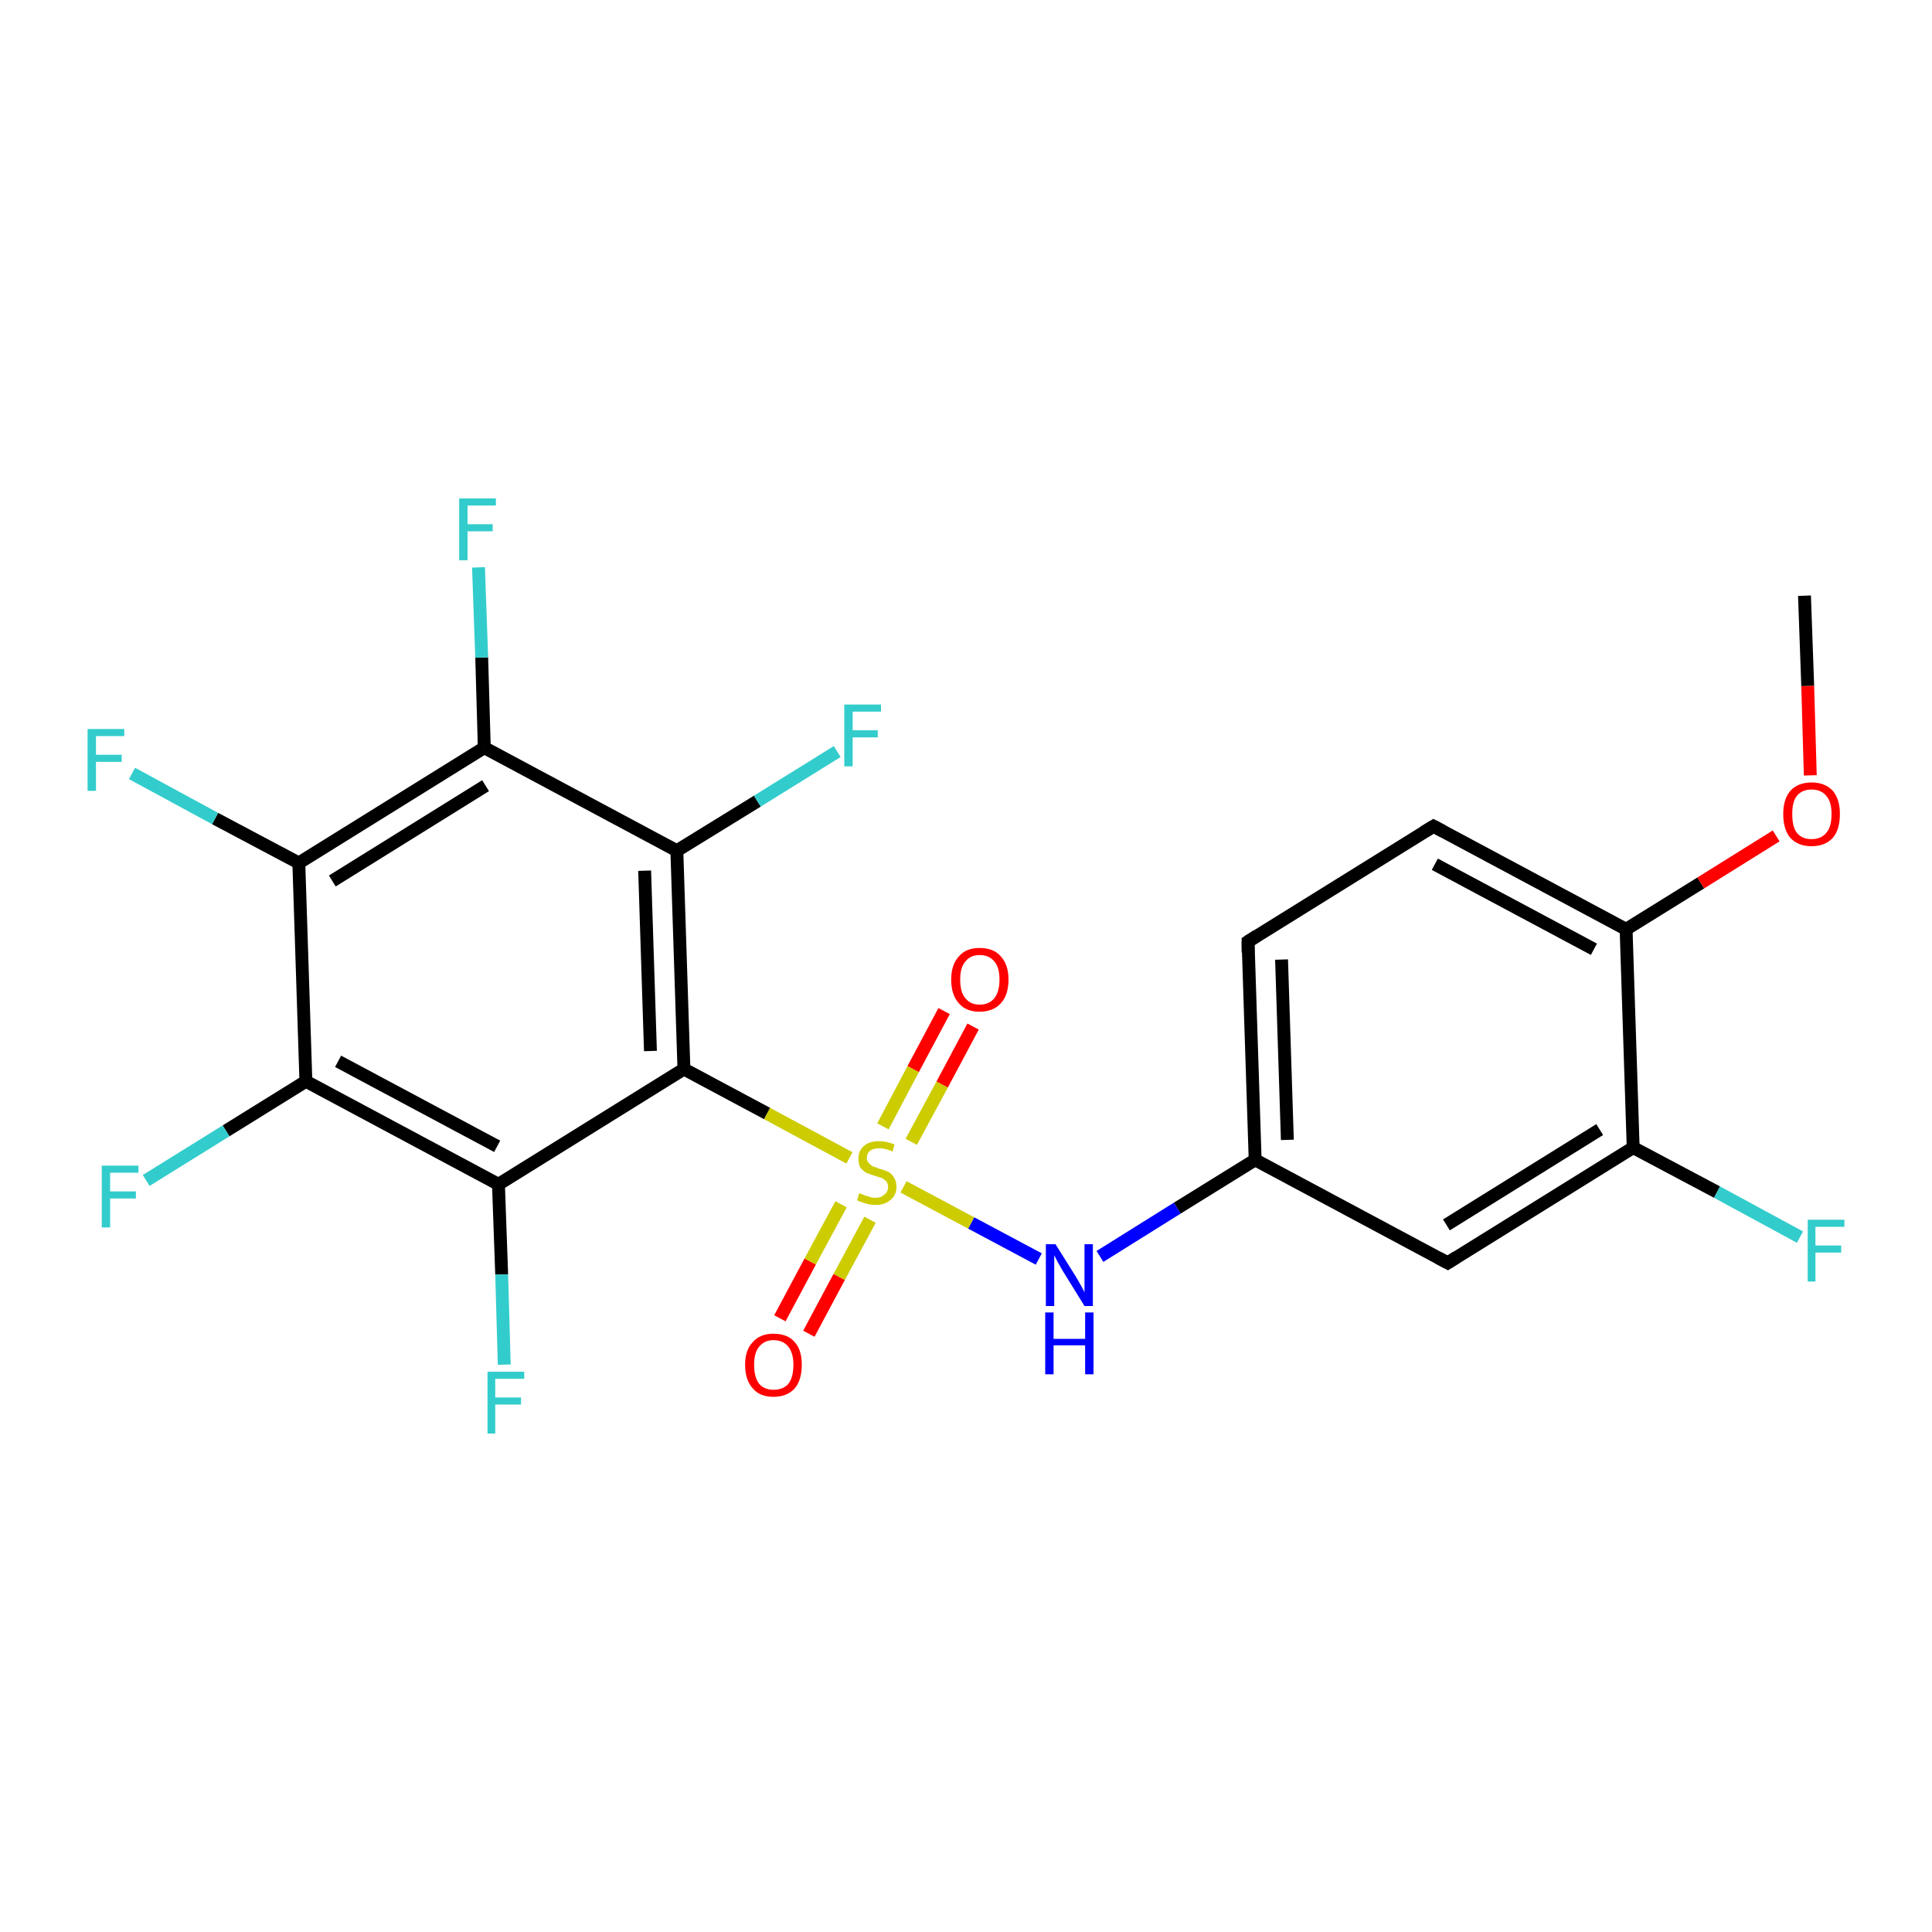 <?xml version='1.0' encoding='iso-8859-1'?>
<svg version='1.1' baseProfile='full'
              xmlns='http://www.w3.org/2000/svg'
                      xmlns:rdkit='http://www.rdkit.org/xml'
                      xmlns:xlink='http://www.w3.org/1999/xlink'
                  xml:space='preserve'
width='300px' height='300px' viewBox='0 0 300 300'>
<!-- END OF HEADER -->
<rect style='opacity:1.0;fill:#FFFFFF;stroke:none' width='300.0' height='300.0' x='0.0' y='0.0'> </rect>
<path class='bond-0 atom-0 atom-1' d='M 279.5,192.1 L 266.6,185.1' style='fill:none;fill-rule:evenodd;stroke:#33CCCC;stroke-width:2.0px;stroke-linecap:butt;stroke-linejoin:miter;stroke-opacity:1' />
<path class='bond-0 atom-0 atom-1' d='M 266.6,185.1 L 253.6,178.2' style='fill:none;fill-rule:evenodd;stroke:#000000;stroke-width:2.0px;stroke-linecap:butt;stroke-linejoin:miter;stroke-opacity:1' />
<path class='bond-1 atom-1 atom-2' d='M 253.6,178.2 L 224.8,196.1' style='fill:none;fill-rule:evenodd;stroke:#000000;stroke-width:2.0px;stroke-linecap:butt;stroke-linejoin:miter;stroke-opacity:1' />
<path class='bond-1 atom-1 atom-2' d='M 248.4,175.4 L 224.6,190.2' style='fill:none;fill-rule:evenodd;stroke:#000000;stroke-width:2.0px;stroke-linecap:butt;stroke-linejoin:miter;stroke-opacity:1' />
<path class='bond-2 atom-2 atom-3' d='M 224.8,196.1 L 194.9,180.1' style='fill:none;fill-rule:evenodd;stroke:#000000;stroke-width:2.0px;stroke-linecap:butt;stroke-linejoin:miter;stroke-opacity:1' />
<path class='bond-3 atom-3 atom-4' d='M 194.9,180.1 L 193.8,146.2' style='fill:none;fill-rule:evenodd;stroke:#000000;stroke-width:2.0px;stroke-linecap:butt;stroke-linejoin:miter;stroke-opacity:1' />
<path class='bond-3 atom-3 atom-4' d='M 199.9,177.0 L 199.0,149.0' style='fill:none;fill-rule:evenodd;stroke:#000000;stroke-width:2.0px;stroke-linecap:butt;stroke-linejoin:miter;stroke-opacity:1' />
<path class='bond-4 atom-4 atom-5' d='M 193.8,146.2 L 222.6,128.3' style='fill:none;fill-rule:evenodd;stroke:#000000;stroke-width:2.0px;stroke-linecap:butt;stroke-linejoin:miter;stroke-opacity:1' />
<path class='bond-5 atom-5 atom-6' d='M 222.6,128.3 L 252.5,144.3' style='fill:none;fill-rule:evenodd;stroke:#000000;stroke-width:2.0px;stroke-linecap:butt;stroke-linejoin:miter;stroke-opacity:1' />
<path class='bond-5 atom-5 atom-6' d='M 222.8,134.2 L 247.5,147.4' style='fill:none;fill-rule:evenodd;stroke:#000000;stroke-width:2.0px;stroke-linecap:butt;stroke-linejoin:miter;stroke-opacity:1' />
<path class='bond-6 atom-6 atom-7' d='M 252.5,144.3 L 264.1,137.1' style='fill:none;fill-rule:evenodd;stroke:#000000;stroke-width:2.0px;stroke-linecap:butt;stroke-linejoin:miter;stroke-opacity:1' />
<path class='bond-6 atom-6 atom-7' d='M 264.1,137.1 L 275.8,129.8' style='fill:none;fill-rule:evenodd;stroke:#FF0000;stroke-width:2.0px;stroke-linecap:butt;stroke-linejoin:miter;stroke-opacity:1' />
<path class='bond-7 atom-7 atom-8' d='M 281.1,120.4 L 280.7,106.5' style='fill:none;fill-rule:evenodd;stroke:#FF0000;stroke-width:2.0px;stroke-linecap:butt;stroke-linejoin:miter;stroke-opacity:1' />
<path class='bond-7 atom-7 atom-8' d='M 280.7,106.5 L 280.2,92.5' style='fill:none;fill-rule:evenodd;stroke:#000000;stroke-width:2.0px;stroke-linecap:butt;stroke-linejoin:miter;stroke-opacity:1' />
<path class='bond-8 atom-3 atom-9' d='M 194.9,180.1 L 182.8,187.6' style='fill:none;fill-rule:evenodd;stroke:#000000;stroke-width:2.0px;stroke-linecap:butt;stroke-linejoin:miter;stroke-opacity:1' />
<path class='bond-8 atom-3 atom-9' d='M 182.8,187.6 L 170.8,195.1' style='fill:none;fill-rule:evenodd;stroke:#0000FF;stroke-width:2.0px;stroke-linecap:butt;stroke-linejoin:miter;stroke-opacity:1' />
<path class='bond-9 atom-9 atom-10' d='M 161.3,195.5 L 150.8,189.9' style='fill:none;fill-rule:evenodd;stroke:#0000FF;stroke-width:2.0px;stroke-linecap:butt;stroke-linejoin:miter;stroke-opacity:1' />
<path class='bond-9 atom-9 atom-10' d='M 150.8,189.9 L 140.3,184.3' style='fill:none;fill-rule:evenodd;stroke:#CCCC00;stroke-width:2.0px;stroke-linecap:butt;stroke-linejoin:miter;stroke-opacity:1' />
<path class='bond-10 atom-10 atom-11' d='M 141.5,177.3 L 146.3,168.4' style='fill:none;fill-rule:evenodd;stroke:#CCCC00;stroke-width:2.0px;stroke-linecap:butt;stroke-linejoin:miter;stroke-opacity:1' />
<path class='bond-10 atom-10 atom-11' d='M 146.3,168.4 L 151.1,159.4' style='fill:none;fill-rule:evenodd;stroke:#FF0000;stroke-width:2.0px;stroke-linecap:butt;stroke-linejoin:miter;stroke-opacity:1' />
<path class='bond-10 atom-10 atom-11' d='M 137.1,174.9 L 141.8,166.0' style='fill:none;fill-rule:evenodd;stroke:#CCCC00;stroke-width:2.0px;stroke-linecap:butt;stroke-linejoin:miter;stroke-opacity:1' />
<path class='bond-10 atom-10 atom-11' d='M 141.8,166.0 L 146.6,157.0' style='fill:none;fill-rule:evenodd;stroke:#FF0000;stroke-width:2.0px;stroke-linecap:butt;stroke-linejoin:miter;stroke-opacity:1' />
<path class='bond-11 atom-10 atom-12' d='M 130.6,187.0 L 125.8,195.9' style='fill:none;fill-rule:evenodd;stroke:#CCCC00;stroke-width:2.0px;stroke-linecap:butt;stroke-linejoin:miter;stroke-opacity:1' />
<path class='bond-11 atom-10 atom-12' d='M 125.8,195.9 L 121.1,204.7' style='fill:none;fill-rule:evenodd;stroke:#FF0000;stroke-width:2.0px;stroke-linecap:butt;stroke-linejoin:miter;stroke-opacity:1' />
<path class='bond-11 atom-10 atom-12' d='M 135.1,189.4 L 130.3,198.3' style='fill:none;fill-rule:evenodd;stroke:#CCCC00;stroke-width:2.0px;stroke-linecap:butt;stroke-linejoin:miter;stroke-opacity:1' />
<path class='bond-11 atom-10 atom-12' d='M 130.3,198.3 L 125.6,207.1' style='fill:none;fill-rule:evenodd;stroke:#FF0000;stroke-width:2.0px;stroke-linecap:butt;stroke-linejoin:miter;stroke-opacity:1' />
<path class='bond-12 atom-10 atom-13' d='M 131.9,179.8 L 119.1,172.9' style='fill:none;fill-rule:evenodd;stroke:#CCCC00;stroke-width:2.0px;stroke-linecap:butt;stroke-linejoin:miter;stroke-opacity:1' />
<path class='bond-12 atom-10 atom-13' d='M 119.1,172.9 L 106.2,166.0' style='fill:none;fill-rule:evenodd;stroke:#000000;stroke-width:2.0px;stroke-linecap:butt;stroke-linejoin:miter;stroke-opacity:1' />
<path class='bond-13 atom-13 atom-14' d='M 106.2,166.0 L 105.1,132.1' style='fill:none;fill-rule:evenodd;stroke:#000000;stroke-width:2.0px;stroke-linecap:butt;stroke-linejoin:miter;stroke-opacity:1' />
<path class='bond-13 atom-13 atom-14' d='M 101.0,163.2 L 100.1,135.2' style='fill:none;fill-rule:evenodd;stroke:#000000;stroke-width:2.0px;stroke-linecap:butt;stroke-linejoin:miter;stroke-opacity:1' />
<path class='bond-14 atom-14 atom-15' d='M 105.1,132.1 L 117.6,124.4' style='fill:none;fill-rule:evenodd;stroke:#000000;stroke-width:2.0px;stroke-linecap:butt;stroke-linejoin:miter;stroke-opacity:1' />
<path class='bond-14 atom-14 atom-15' d='M 117.6,124.4 L 130.0,116.7' style='fill:none;fill-rule:evenodd;stroke:#33CCCC;stroke-width:2.0px;stroke-linecap:butt;stroke-linejoin:miter;stroke-opacity:1' />
<path class='bond-15 atom-14 atom-16' d='M 105.1,132.1 L 75.2,116.1' style='fill:none;fill-rule:evenodd;stroke:#000000;stroke-width:2.0px;stroke-linecap:butt;stroke-linejoin:miter;stroke-opacity:1' />
<path class='bond-16 atom-16 atom-17' d='M 75.2,116.1 L 74.8,102.1' style='fill:none;fill-rule:evenodd;stroke:#000000;stroke-width:2.0px;stroke-linecap:butt;stroke-linejoin:miter;stroke-opacity:1' />
<path class='bond-16 atom-16 atom-17' d='M 74.8,102.1 L 74.3,88.1' style='fill:none;fill-rule:evenodd;stroke:#33CCCC;stroke-width:2.0px;stroke-linecap:butt;stroke-linejoin:miter;stroke-opacity:1' />
<path class='bond-17 atom-16 atom-18' d='M 75.2,116.1 L 46.4,134.0' style='fill:none;fill-rule:evenodd;stroke:#000000;stroke-width:2.0px;stroke-linecap:butt;stroke-linejoin:miter;stroke-opacity:1' />
<path class='bond-17 atom-16 atom-18' d='M 75.4,122.0 L 51.6,136.8' style='fill:none;fill-rule:evenodd;stroke:#000000;stroke-width:2.0px;stroke-linecap:butt;stroke-linejoin:miter;stroke-opacity:1' />
<path class='bond-18 atom-18 atom-19' d='M 46.4,134.0 L 33.4,127.1' style='fill:none;fill-rule:evenodd;stroke:#000000;stroke-width:2.0px;stroke-linecap:butt;stroke-linejoin:miter;stroke-opacity:1' />
<path class='bond-18 atom-18 atom-19' d='M 33.4,127.1 L 20.5,120.1' style='fill:none;fill-rule:evenodd;stroke:#33CCCC;stroke-width:2.0px;stroke-linecap:butt;stroke-linejoin:miter;stroke-opacity:1' />
<path class='bond-19 atom-18 atom-20' d='M 46.4,134.0 L 47.5,167.9' style='fill:none;fill-rule:evenodd;stroke:#000000;stroke-width:2.0px;stroke-linecap:butt;stroke-linejoin:miter;stroke-opacity:1' />
<path class='bond-20 atom-20 atom-21' d='M 47.5,167.9 L 35.1,175.6' style='fill:none;fill-rule:evenodd;stroke:#000000;stroke-width:2.0px;stroke-linecap:butt;stroke-linejoin:miter;stroke-opacity:1' />
<path class='bond-20 atom-20 atom-21' d='M 35.1,175.6 L 22.7,183.3' style='fill:none;fill-rule:evenodd;stroke:#33CCCC;stroke-width:2.0px;stroke-linecap:butt;stroke-linejoin:miter;stroke-opacity:1' />
<path class='bond-21 atom-20 atom-22' d='M 47.5,167.9 L 77.4,183.9' style='fill:none;fill-rule:evenodd;stroke:#000000;stroke-width:2.0px;stroke-linecap:butt;stroke-linejoin:miter;stroke-opacity:1' />
<path class='bond-21 atom-20 atom-22' d='M 52.5,164.8 L 77.2,178.0' style='fill:none;fill-rule:evenodd;stroke:#000000;stroke-width:2.0px;stroke-linecap:butt;stroke-linejoin:miter;stroke-opacity:1' />
<path class='bond-22 atom-22 atom-23' d='M 77.4,183.9 L 77.9,197.9' style='fill:none;fill-rule:evenodd;stroke:#000000;stroke-width:2.0px;stroke-linecap:butt;stroke-linejoin:miter;stroke-opacity:1' />
<path class='bond-22 atom-22 atom-23' d='M 77.9,197.9 L 78.3,211.9' style='fill:none;fill-rule:evenodd;stroke:#33CCCC;stroke-width:2.0px;stroke-linecap:butt;stroke-linejoin:miter;stroke-opacity:1' />
<path class='bond-23 atom-6 atom-1' d='M 252.5,144.3 L 253.6,178.2' style='fill:none;fill-rule:evenodd;stroke:#000000;stroke-width:2.0px;stroke-linecap:butt;stroke-linejoin:miter;stroke-opacity:1' />
<path class='bond-24 atom-22 atom-13' d='M 77.4,183.9 L 106.2,166.0' style='fill:none;fill-rule:evenodd;stroke:#000000;stroke-width:2.0px;stroke-linecap:butt;stroke-linejoin:miter;stroke-opacity:1' />
<path d='M 226.2,195.2 L 224.8,196.1 L 223.3,195.3' style='fill:none;stroke:#000000;stroke-width:2.0px;stroke-linecap:butt;stroke-linejoin:miter;stroke-opacity:1;' />
<path d='M 193.8,147.9 L 193.8,146.2 L 195.2,145.3' style='fill:none;stroke:#000000;stroke-width:2.0px;stroke-linecap:butt;stroke-linejoin:miter;stroke-opacity:1;' />
<path d='M 221.1,129.2 L 222.6,128.3 L 224.1,129.1' style='fill:none;stroke:#000000;stroke-width:2.0px;stroke-linecap:butt;stroke-linejoin:miter;stroke-opacity:1;' />
<path class='atom-0' d='M 280.7 189.4
L 286.4 189.4
L 286.4 190.5
L 281.9 190.5
L 281.9 193.4
L 285.9 193.4
L 285.9 194.5
L 281.9 194.5
L 281.9 199.0
L 280.7 199.0
L 280.7 189.4
' fill='#33CCCC'/>
<path class='atom-7' d='M 276.9 126.4
Q 276.9 124.1, 278.0 122.8
Q 279.2 121.5, 281.3 121.5
Q 283.4 121.5, 284.6 122.8
Q 285.7 124.1, 285.7 126.4
Q 285.7 128.8, 284.6 130.1
Q 283.4 131.4, 281.3 131.4
Q 279.2 131.4, 278.0 130.1
Q 276.9 128.8, 276.9 126.4
M 281.3 130.3
Q 282.8 130.3, 283.6 129.3
Q 284.4 128.4, 284.4 126.4
Q 284.4 124.5, 283.6 123.6
Q 282.8 122.6, 281.3 122.6
Q 279.8 122.6, 279.0 123.6
Q 278.3 124.5, 278.3 126.4
Q 278.3 128.4, 279.0 129.3
Q 279.8 130.3, 281.3 130.3
' fill='#FF0000'/>
<path class='atom-9' d='M 163.9 193.2
L 167.1 198.3
Q 167.4 198.8, 167.9 199.7
Q 168.4 200.6, 168.4 200.7
L 168.4 193.2
L 169.7 193.2
L 169.7 202.8
L 168.4 202.8
L 165.0 197.3
Q 164.6 196.6, 164.2 195.9
Q 163.8 195.1, 163.7 194.9
L 163.7 202.8
L 162.4 202.8
L 162.4 193.2
L 163.9 193.2
' fill='#0000FF'/>
<path class='atom-9' d='M 162.3 203.8
L 163.6 203.8
L 163.6 207.9
L 168.5 207.9
L 168.5 203.8
L 169.8 203.8
L 169.8 213.4
L 168.5 213.4
L 168.5 208.9
L 163.6 208.9
L 163.6 213.4
L 162.3 213.4
L 162.3 203.8
' fill='#0000FF'/>
<path class='atom-10' d='M 133.4 185.3
Q 133.5 185.3, 134.0 185.5
Q 134.4 185.7, 134.9 185.8
Q 135.4 186.0, 135.9 186.0
Q 136.8 186.0, 137.3 185.5
Q 137.9 185.1, 137.9 184.3
Q 137.9 183.8, 137.6 183.4
Q 137.3 183.1, 136.9 182.9
Q 136.5 182.8, 135.9 182.6
Q 135.0 182.3, 134.5 182.1
Q 134.0 181.8, 133.6 181.3
Q 133.3 180.8, 133.3 179.9
Q 133.3 178.7, 134.1 178.0
Q 134.9 177.2, 136.5 177.2
Q 137.6 177.2, 138.9 177.7
L 138.6 178.8
Q 137.4 178.3, 136.6 178.3
Q 135.6 178.3, 135.1 178.7
Q 134.6 179.1, 134.6 179.8
Q 134.6 180.3, 134.9 180.6
Q 135.2 180.9, 135.5 181.1
Q 135.9 181.2, 136.6 181.5
Q 137.4 181.7, 138.0 182.0
Q 138.5 182.3, 138.8 182.8
Q 139.2 183.4, 139.2 184.3
Q 139.2 185.6, 138.3 186.3
Q 137.4 187.1, 136.0 187.1
Q 135.1 187.1, 134.5 186.9
Q 133.8 186.7, 133.1 186.4
L 133.4 185.3
' fill='#CCCC00'/>
<path class='atom-11' d='M 147.7 152.1
Q 147.7 149.8, 148.9 148.5
Q 150.0 147.2, 152.1 147.2
Q 154.3 147.2, 155.4 148.5
Q 156.6 149.8, 156.6 152.1
Q 156.6 154.5, 155.4 155.8
Q 154.2 157.1, 152.1 157.1
Q 150.0 157.1, 148.9 155.8
Q 147.7 154.5, 147.7 152.1
M 152.1 156.0
Q 153.6 156.0, 154.4 155.0
Q 155.2 154.0, 155.2 152.1
Q 155.2 150.2, 154.4 149.3
Q 153.6 148.3, 152.1 148.3
Q 150.7 148.3, 149.9 149.3
Q 149.1 150.2, 149.1 152.1
Q 149.1 154.1, 149.9 155.0
Q 150.7 156.0, 152.1 156.0
' fill='#FF0000'/>
<path class='atom-12' d='M 115.7 211.9
Q 115.7 209.6, 116.9 208.4
Q 118.0 207.1, 120.1 207.1
Q 122.3 207.1, 123.4 208.4
Q 124.5 209.6, 124.5 211.9
Q 124.5 214.3, 123.4 215.6
Q 122.2 216.9, 120.1 216.9
Q 118.0 216.9, 116.9 215.6
Q 115.7 214.3, 115.7 211.9
M 120.1 215.8
Q 121.6 215.8, 122.4 214.9
Q 123.2 213.9, 123.2 211.9
Q 123.2 210.1, 122.4 209.1
Q 121.6 208.1, 120.1 208.1
Q 118.7 208.1, 117.9 209.1
Q 117.1 210.0, 117.1 211.9
Q 117.1 213.9, 117.9 214.9
Q 118.7 215.8, 120.1 215.8
' fill='#FF0000'/>
<path class='atom-15' d='M 131.1 109.4
L 136.8 109.4
L 136.8 110.5
L 132.4 110.5
L 132.4 113.4
L 136.3 113.4
L 136.3 114.5
L 132.4 114.5
L 132.4 119.0
L 131.1 119.0
L 131.1 109.4
' fill='#33CCCC'/>
<path class='atom-17' d='M 71.3 77.4
L 77.0 77.4
L 77.0 78.5
L 72.6 78.5
L 72.6 81.4
L 76.5 81.4
L 76.5 82.5
L 72.6 82.5
L 72.6 87.0
L 71.3 87.0
L 71.3 77.4
' fill='#33CCCC'/>
<path class='atom-19' d='M 13.6 113.2
L 19.3 113.2
L 19.3 114.3
L 14.9 114.3
L 14.9 117.2
L 18.9 117.2
L 18.9 118.3
L 14.9 118.3
L 14.9 122.8
L 13.6 122.8
L 13.6 113.2
' fill='#33CCCC'/>
<path class='atom-21' d='M 15.8 181.0
L 21.5 181.0
L 21.5 182.1
L 17.1 182.1
L 17.1 185.0
L 21.1 185.0
L 21.1 186.1
L 17.1 186.1
L 17.1 190.6
L 15.8 190.6
L 15.8 181.0
' fill='#33CCCC'/>
<path class='atom-23' d='M 75.7 213.0
L 81.4 213.0
L 81.4 214.1
L 76.9 214.1
L 76.9 217.0
L 80.9 217.0
L 80.9 218.1
L 76.9 218.1
L 76.9 222.6
L 75.7 222.6
L 75.7 213.0
' fill='#33CCCC'/>
</svg>
